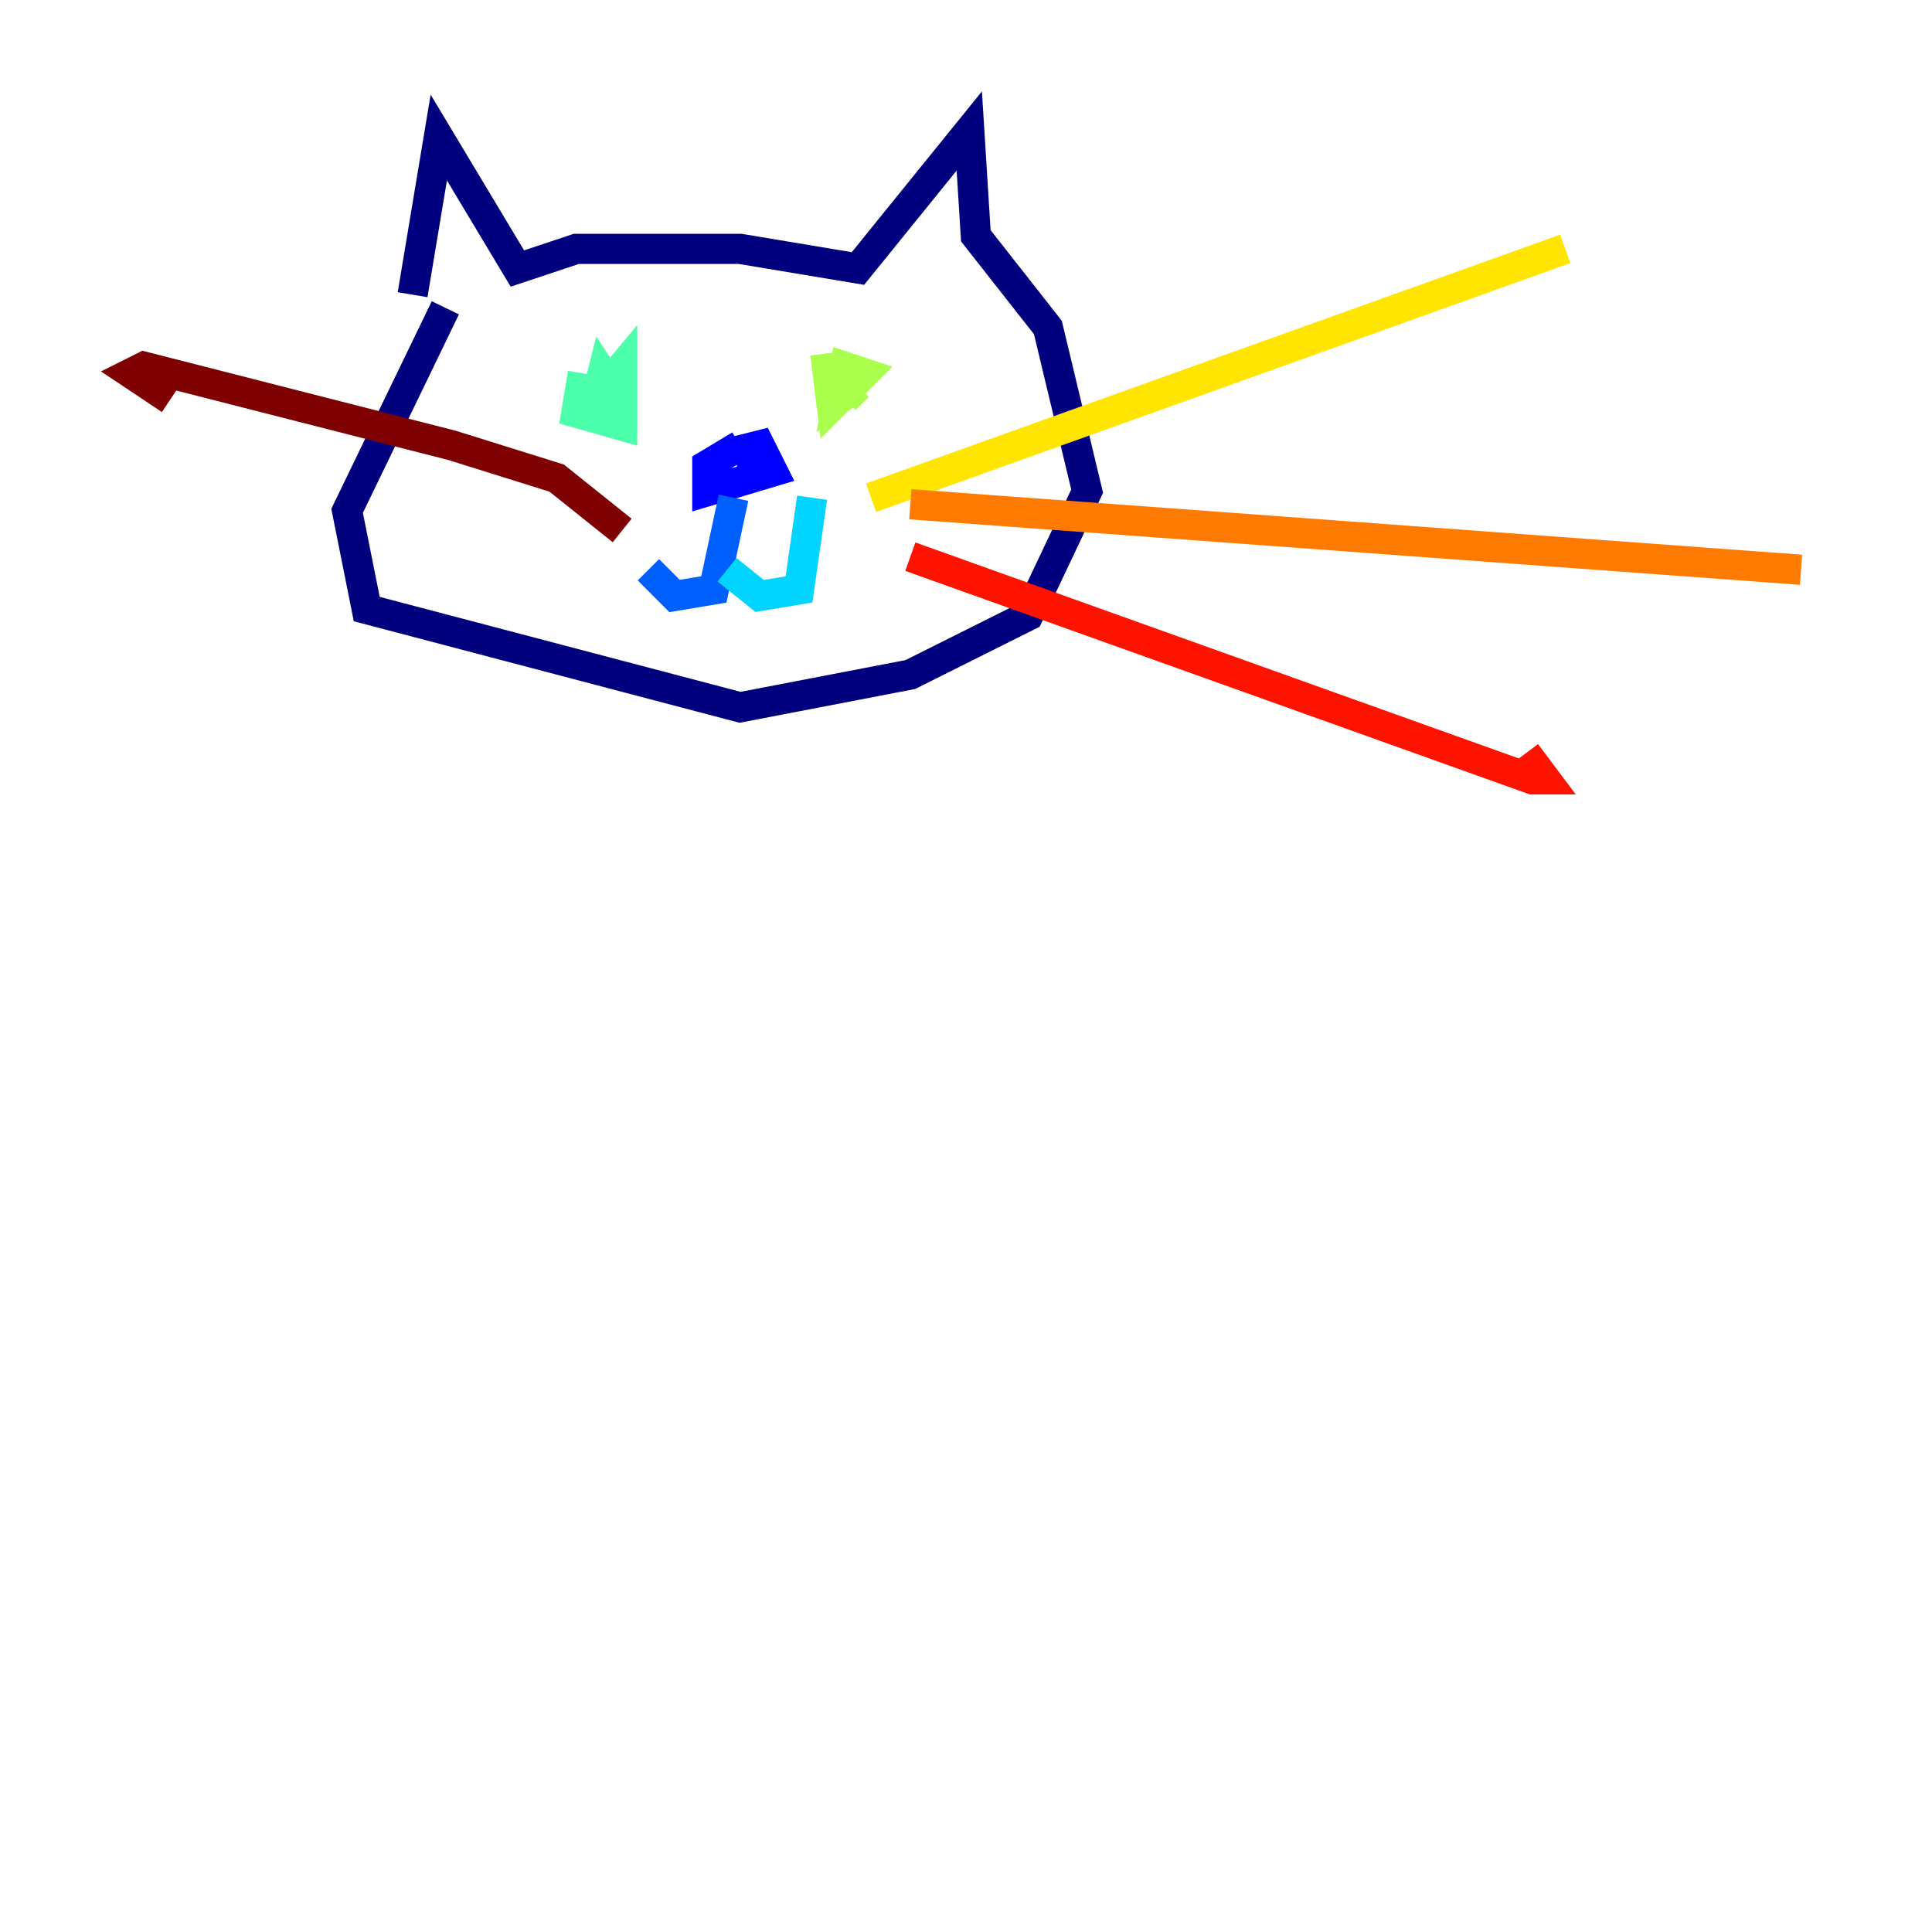 <?xml version="1.0" encoding="utf-8" ?>
<svg baseProfile="tiny" height="128" version="1.2" viewBox="0,0,128,128" width="128" xmlns="http://www.w3.org/2000/svg" xmlns:ev="http://www.w3.org/2001/xml-events" xmlns:xlink="http://www.w3.org/1999/xlink"><defs /><polyline fill="none" points="27.336,19.525 29.071,9.112 34.278,17.79 38.183,16.488 49.031,16.488 56.841,17.79 64.217,8.678 64.651,15.62 69.424,21.695 72.027,32.542 68.122,40.786 60.312,44.691 49.031,46.861 24.298,40.352 22.997,33.844 29.505,20.393" stroke="#00007f" stroke-width="2" /><polyline fill="none" points="49.031,29.505 46.861,30.807 46.861,32.542 51.2,31.241 50.332,29.505 48.597,29.939" stroke="#0000fe" stroke-width="2" /><polyline fill="none" points="48.597,32.976 47.295,39.051 44.691,39.485 42.956,37.749" stroke="#0060ff" stroke-width="2" /><polyline fill="none" points="48.163,37.749 50.332,39.485 52.936,39.051 53.803,32.976" stroke="#00d4ff" stroke-width="2" /><polyline fill="none" points="38.617,24.732 38.183,27.336 41.22,28.203 41.22,24.298 39.051,26.902 40.352,27.336 40.786,26.034 39.919,24.732 39.485,26.468 40.786,26.468 40.352,24.732" stroke="#4cffaa" stroke-width="2" /><polyline fill="none" points="54.671,23.43 55.105,26.902 57.275,24.732 55.973,24.298 55.539,26.468 56.841,25.6 55.973,26.468" stroke="#aaff4c" stroke-width="2" /><polyline fill="none" points="57.709,32.976 103.702,16.488" stroke="#ffe500" stroke-width="2" /><polyline fill="none" points="60.312,33.41 119.322,37.749" stroke="#ff7a00" stroke-width="2" /><polyline fill="none" points="60.312,36.881 101.532,51.634 102.4,51.634 101.098,49.898" stroke="#fe1200" stroke-width="2" /><polyline fill="none" points="41.22,35.146 36.881,31.675 29.939,29.505 9.546,24.298 8.678,24.732 11.281,26.468" stroke="#7f0000" stroke-width="2" /></svg>